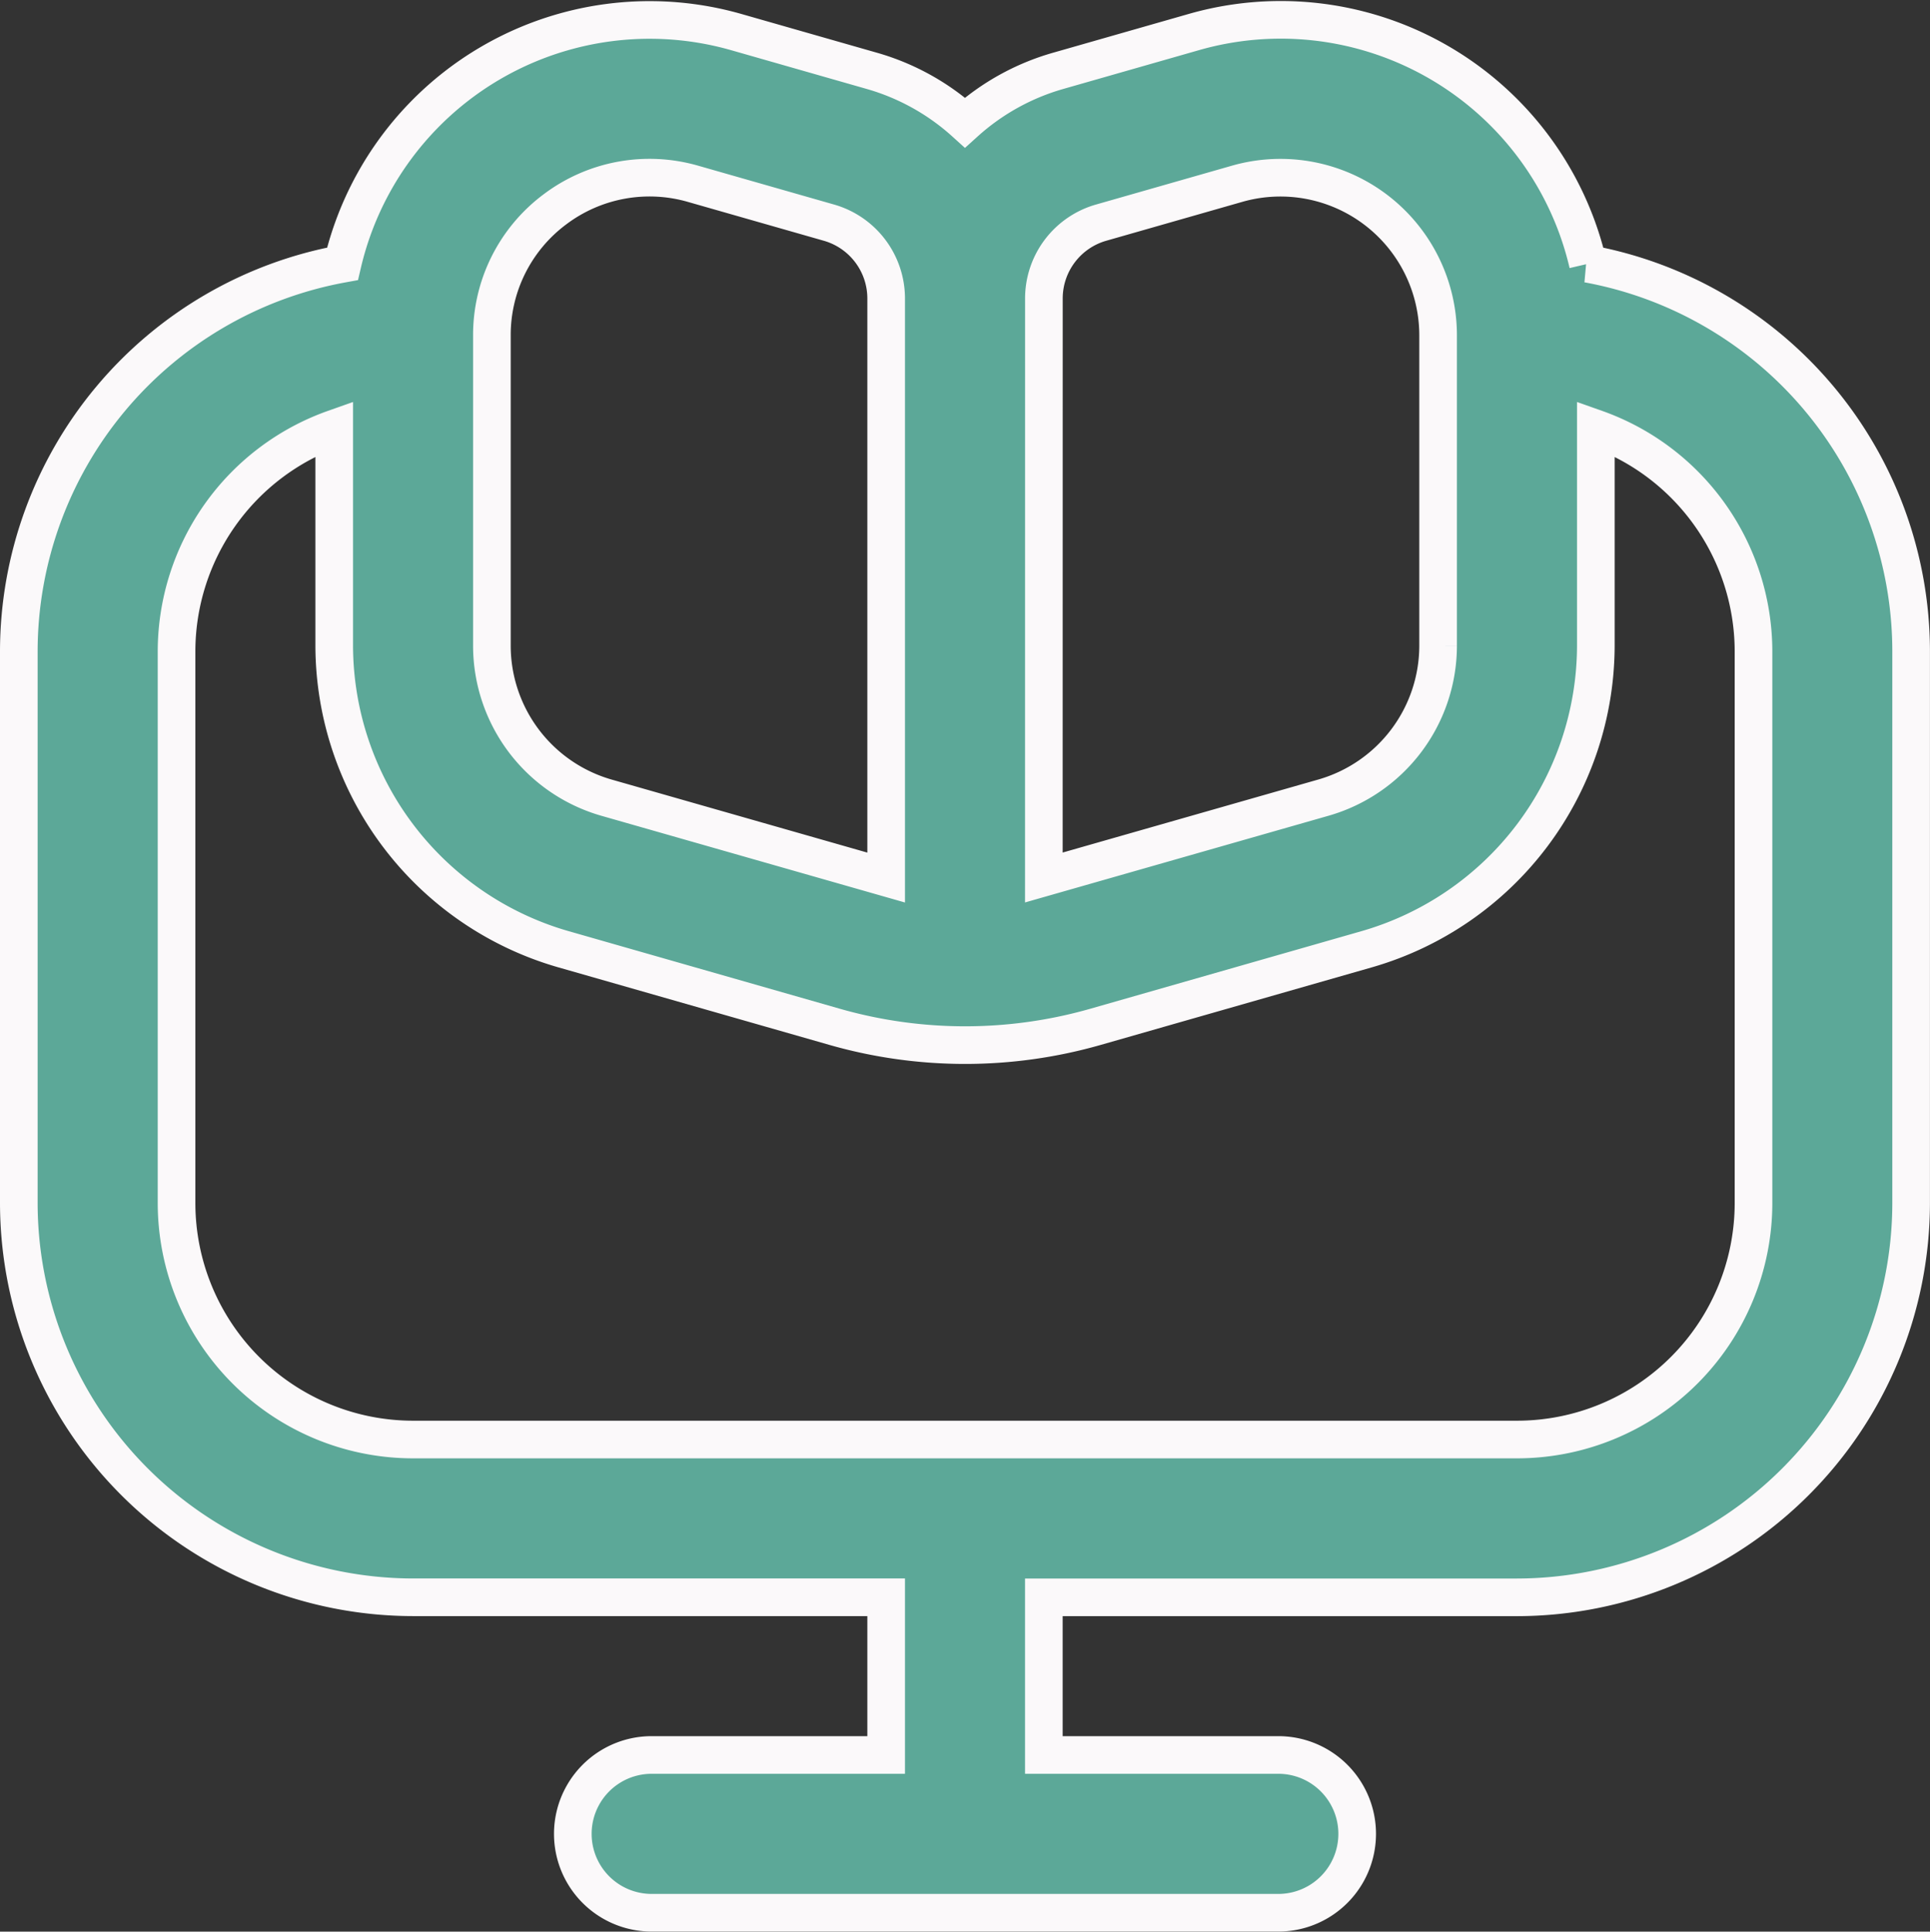 <svg xmlns="http://www.w3.org/2000/svg" width="35.901" height="35.923" viewBox="0 0 35.901 35.923">
  <rect x="0" y="0" width="35.901" height="35.923" fill="#333333" stroke="none"/>
  <path id="e-learning" d="M29.188,4.535A5.867,5.867,0,0,0,21.854.226L19.325.949a4.372,4.372,0,0,0-1.725.959A4.372,4.372,0,0,0,15.876.949L13.347.226A5.867,5.867,0,0,0,6.021,4.535,7.334,7.334,0,0,0,0,11.735V22a7.342,7.342,0,0,0,7.334,7.334h8.8v2.933h-4.4a1.467,1.467,0,0,0,0,2.933H23.467a1.467,1.467,0,0,0,0-2.933h-4.4V29.335h8.8A7.342,7.342,0,0,0,35.2,22V11.735a7.334,7.334,0,0,0-6.014-7.2Zm-10.12.645a1.467,1.467,0,0,1,1.063-1.41l2.53-.723a2.933,2.933,0,0,1,3.74,2.82v5.776a2.942,2.942,0,0,1-2.127,2.818l-5.207,1.487ZM9.974,3.521a2.923,2.923,0,0,1,2.567-.474l2.53.723a1.467,1.467,0,0,1,1.063,1.41V15.949l-5.207-1.487A2.942,2.942,0,0,1,8.8,11.644V5.868A2.914,2.914,0,0,1,9.974,3.521ZM32.268,22a4.4,4.4,0,0,1-4.4,4.4H7.334a4.4,4.4,0,0,1-4.4-4.4V11.735A4.4,4.4,0,0,1,5.867,7.6v4.039a5.887,5.887,0,0,0,4.253,5.64l5.062,1.448a8.828,8.828,0,0,0,4.84,0l5.062-1.448a5.887,5.887,0,0,0,4.251-5.64V7.6a4.4,4.4,0,0,1,2.933,4.13Z" transform="translate(0.35 0.371)" fill="#5ca898" stroke="#fbf9fa" stroke-width="0.7"/>
</svg>

